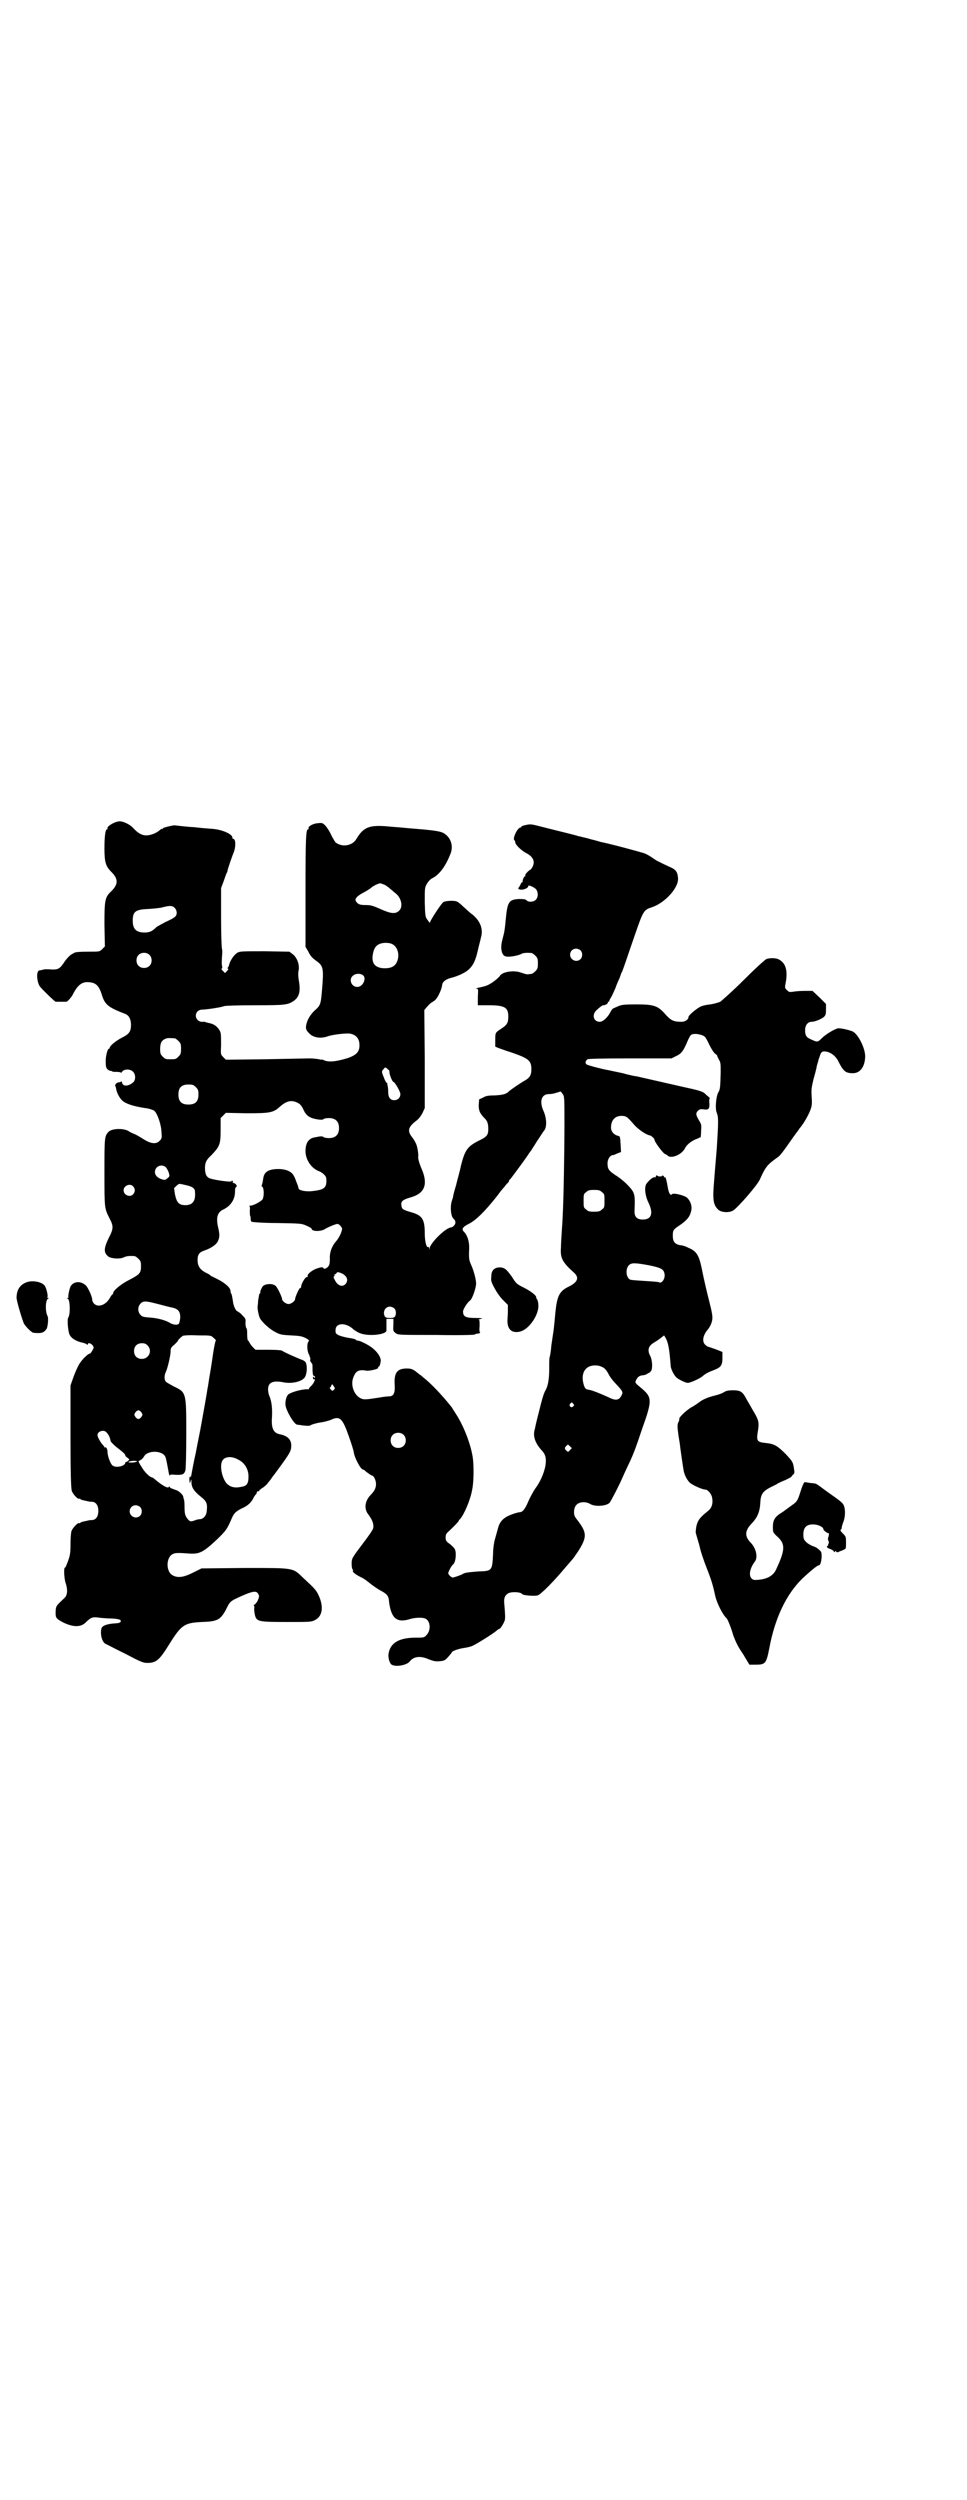 <?xml version="1.0" standalone="no"?>
<!DOCTYPE svg PUBLIC "-//W3C//DTD SVG 20010904//EN"
 "http://www.w3.org/TR/2001/REC-SVG-20010904/DTD/svg10.dtd">
<svg version="1.0" xmlns="http://www.w3.org/2000/svg"
 width="1111pt" height="2870pt" viewBox="0 0 1111 2870"
 preserveAspectRatio="xMidYMid meet">
<g transform="translate(0,2870) scale(0.5,-0.5)"
fill="#000000" stroke="none">
<path d="M272 3854 c-12 -2 -27 -12 -25 -16 1 -1 0 -2 -1 -2 -4 0 -6 -17 -6
-44 0 -32 3 -41 16 -54 16 -16 16 -28 0 -44 -15 -14 -16 -20 -16 -77 l1 -50
-6 -6 c-6 -6 -6 -6 -30 -6 -23 0 -33 -1 -35 -3 -1 -1 -4 -2 -7 -4 -3 -2 -9 -8
-14 -15 -11 -17 -15 -19 -28 -19 -15 1 -20 1 -24 -1 -2 0 -5 -1 -6 -1 -8 0 -7
-24 0 -36 4 -6 35 -36 37 -36 3 0 22 0 24 0 3 0 11 9 15 16 11 22 21 30 36 29
17 -1 24 -7 31 -29 7 -23 15 -29 54 -44 8 -3 13 -12 13 -25 0 -15 -4 -21 -20
-29 -14 -7 -29 -19 -29 -24 0 -1 -1 -2 -2 -2 -3 0 -8 -19 -7 -31 0 -11 1 -13
5 -17 3 -2 6 -3 8 -3 1 0 2 0 2 -1 0 -1 5 -1 10 -1 6 0 10 -1 10 -2 0 -1 1 0
3 3 5 6 19 6 25 -1 6 -6 6 -19 0 -24 -10 -9 -23 -10 -25 -2 -1 3 -2 5 -3 4 0
-1 -3 -2 -5 -2 -5 0 -10 -6 -8 -9 1 -1 2 -5 2 -7 2 -9 7 -19 14 -26 8 -7 25
-13 52 -17 9 -1 18 -4 21 -6 7 -5 16 -30 17 -48 1 -15 1 -16 -4 -21 -8 -9 -21
-7 -38 4 -8 5 -18 11 -22 12 -4 2 -9 4 -10 5 -10 8 -40 8 -48 -1 -9 -10 -9
-13 -9 -94 0 -83 0 -81 12 -105 9 -17 9 -23 -2 -44 -12 -25 -12 -34 -1 -43 7
-5 27 -6 35 -2 6 3 13 4 25 3 2 0 6 -3 9 -6 5 -5 6 -7 6 -17 0 -16 -3 -19 -26
-31 -20 -10 -38 -25 -38 -31 0 -2 -1 -3 -2 -3 0 0 -3 -3 -5 -7 -9 -17 -27 -24
-37 -14 -2 2 -4 6 -4 8 0 8 -9 27 -14 33 -11 11 -27 11 -35 0 -3 -4 -7 -24 -6
-26 1 -1 0 -2 -1 -2 -3 0 -3 0 0 -2 5 -3 6 -34 1 -43 -3 -3 -1 -28 2 -37 3
-10 16 -18 32 -21 3 -1 7 -2 9 -4 1 -1 2 -1 2 1 0 4 7 2 11 -3 3 -5 3 -5 -1
-12 -2 -4 -5 -7 -6 -7 -4 0 -18 -14 -24 -24 -3 -5 -9 -18 -13 -29 l-7 -20 0
-117 c0 -79 1 -119 3 -125 2 -7 14 -20 17 -18 1 1 2 0 3 -1 0 -1 4 -2 8 -3 11
-2 11 -3 18 -3 9 0 15 -8 15 -21 0 -13 -6 -21 -15 -21 -7 0 -7 -1 -18 -3 -4
-1 -8 -2 -8 -3 -1 -1 -2 -2 -3 -1 -3 2 -16 -12 -18 -19 -1 -4 -2 -17 -2 -30 0
-20 -1 -25 -6 -39 -3 -8 -6 -15 -6 -14 -4 3 -3 -25 1 -36 5 -15 4 -28 -3 -34
-19 -18 -19 -18 -20 -28 -1 -18 0 -19 19 -29 22 -10 38 -10 49 0 13 13 17 14
31 12 8 -1 21 -2 30 -2 17 -1 24 -3 19 -9 -2 -1 -6 -2 -9 -2 -20 -1 -32 -5
-34 -12 -3 -13 1 -30 9 -35 3 -1 23 -12 46 -23 34 -18 41 -21 50 -21 21 0 28
6 51 43 28 45 35 49 75 51 35 1 42 5 54 26 11 22 9 21 38 34 25 11 33 12 37 5
3 -5 3 -6 0 -14 -2 -5 -6 -10 -8 -11 -2 -1 -3 -2 -2 -2 1 0 2 -3 1 -8 0 -4 1
-11 2 -15 4 -14 8 -15 73 -15 53 0 56 0 64 4 17 8 21 28 11 53 -7 16 -9 18
-37 44 -25 24 -19 23 -136 23 l-98 -1 -20 -10 c-22 -11 -35 -12 -46 -6 -16 8
-16 41 0 49 6 3 12 3 40 1 21 -1 30 3 60 31 22 21 25 25 36 51 5 11 9 15 23
22 14 6 22 14 27 25 2 4 5 7 6 8 0 0 1 2 1 3 0 2 1 3 3 3 2 0 3 1 3 2 0 1 4 4
9 7 4 3 8 7 9 8 0 0 1 2 3 4 1 1 5 6 9 12 4 5 9 12 12 16 25 34 30 42 31 51 2
17 -6 27 -26 31 -15 3 -20 14 -18 40 1 21 -1 36 -6 48 -2 4 -3 11 -3 15 0 17
12 21 37 16 16 -3 38 1 46 10 7 7 8 32 2 38 -3 2 -6 4 -7 4 -2 0 -43 18 -46
21 -2 1 -12 2 -32 2 l-29 0 -6 6 c-4 4 -7 9 -8 11 -1 2 -2 4 -3 4 -1 0 -2 6
-2 13 0 8 0 14 -2 16 -1 1 -2 7 -2 12 1 9 0 10 -7 17 -4 5 -9 8 -11 9 -5 2
-10 14 -11 25 -1 6 -2 12 -3 15 -2 2 -2 4 -2 4 0 0 0 3 -1 6 -2 7 -16 18 -31
25 -6 3 -12 6 -14 7 -1 2 -5 4 -9 6 -15 7 -21 16 -21 30 0 13 4 18 16 22 15 5
28 14 31 22 4 9 4 15 0 32 -5 22 -1 34 12 40 17 8 27 23 27 41 0 7 1 10 3 11
3 2 -2 9 -7 9 -1 0 -2 1 -1 2 1 1 0 2 -1 3 -1 1 -2 0 -2 -1 0 -3 -42 3 -51 7
-8 4 -10 11 -10 26 1 11 3 16 15 27 19 20 21 25 21 58 l0 27 6 6 6 6 47 -1
c53 0 62 1 77 15 16 14 27 16 41 9 6 -3 9 -7 13 -15 5 -12 12 -18 23 -21 12
-3 22 -4 24 -1 1 1 6 2 12 2 15 0 23 -8 23 -23 0 -15 -8 -23 -23 -23 -5 0 -11
1 -12 2 -2 2 -5 2 -7 2 -2 0 -7 -1 -12 -2 -16 -2 -23 -13 -23 -32 0 -20 14
-40 31 -46 3 -1 8 -4 11 -7 5 -5 6 -7 6 -15 0 -17 -6 -21 -35 -24 -14 -1 -29
2 -29 7 -1 4 -1 5 -6 17 -2 7 -6 14 -8 16 -6 7 -18 11 -32 11 -22 0 -33 -6
-35 -21 -2 -13 -3 -15 -4 -17 0 0 0 -2 2 -3 4 -4 4 -23 0 -29 -4 -5 -21 -14
-27 -14 -3 0 -4 -1 -3 -1 1 -1 2 -5 1 -10 0 -5 0 -11 1 -13 1 -1 1 -5 1 -7 0
-3 1 -5 2 -6 2 -1 28 -3 59 -3 54 -1 56 -1 67 -6 7 -3 12 -6 12 -7 0 -7 23 -7
32 0 9 5 24 11 28 11 4 -1 10 -8 10 -11 0 -7 -7 -21 -13 -28 -10 -11 -16 -26
-15 -41 0 -14 -2 -18 -9 -22 -4 -2 -5 -1 -6 1 -2 2 -4 2 -14 -1 -12 -4 -24
-14 -22 -18 1 -1 0 -2 -2 -2 -4 0 -13 -16 -13 -22 0 -2 -1 -4 -2 -3 -2 1 -12
-21 -12 -26 0 -4 -9 -11 -15 -11 -6 0 -15 7 -15 12 0 4 -10 25 -14 29 -6 7
-24 6 -30 0 -3 -4 -6 -11 -6 -13 1 -1 0 -3 -2 -5 -1 -3 -2 -10 -3 -16 0 -6 -1
-11 -1 -12 -1 -4 2 -20 5 -27 5 -10 24 -27 37 -33 9 -5 14 -6 35 -7 20 -1 25
-2 33 -6 8 -4 9 -6 7 -8 -4 -4 -4 -21 1 -30 2 -5 4 -10 3 -11 -1 -2 0 -5 2 -7
1 -2 3 -4 3 -6 0 -21 1 -24 3 -25 2 0 3 -2 3 -3 0 -2 -1 -2 -3 0 -2 2 -2 1 -2
-2 1 -2 2 -4 3 -3 4 3 0 -7 -5 -13 -4 -4 -7 -7 -7 -8 0 -1 -1 -2 -1 -2 -7 2
-34 -4 -44 -10 -6 -2 -10 -15 -9 -26 1 -12 20 -45 27 -45 1 0 8 -1 15 -2 11
-1 14 -1 18 2 3 1 12 4 20 5 8 1 19 4 24 6 21 10 27 4 42 -39 6 -17 11 -33 11
-36 2 -13 16 -39 21 -39 1 0 3 -1 4 -2 5 -5 16 -12 17 -12 4 0 9 -11 9 -19 0
-9 -3 -16 -13 -26 -13 -14 -15 -32 -4 -45 8 -11 11 -19 11 -26 0 -7 0 -8 -40
-61 -9 -13 -10 -15 -10 -25 0 -7 1 -12 2 -13 1 -1 2 -2 1 -3 -2 -3 6 -9 18
-15 7 -3 16 -10 22 -15 5 -4 15 -11 22 -15 17 -9 20 -13 21 -27 5 -38 18 -49
49 -39 11 3 26 4 34 1 12 -5 14 -27 3 -38 -5 -6 -7 -6 -25 -6 -38 0 -58 -12
-62 -36 -2 -9 2 -23 7 -26 10 -6 36 -1 42 8 9 11 24 13 44 4 11 -4 15 -5 25
-4 10 1 12 2 19 10 4 5 8 9 8 10 0 3 14 8 26 10 7 1 17 3 21 5 8 3 48 28 56
35 2 2 5 4 6 4 3 0 10 12 13 20 1 7 1 10 -1 35 -2 16 1 22 9 27 8 4 29 3 32
-2 2 -3 28 -5 35 -3 7 1 40 35 64 64 8 9 11 13 19 22 2 3 6 9 9 13 22 34 22
44 2 71 -8 10 -10 13 -10 21 0 15 8 23 22 23 6 0 12 -2 15 -4 11 -7 38 -5 45
3 3 4 21 38 30 59 4 9 9 20 12 26 12 25 17 38 32 83 25 70 24 74 -5 98 -10 8
-11 10 -9 14 3 7 7 11 13 12 8 1 9 1 15 5 4 1 7 5 8 7 3 9 1 26 -3 33 -7 13
-4 23 8 30 3 2 10 6 15 10 l9 7 3 -5 c5 -8 8 -21 10 -41 1 -10 2 -21 2 -24 1
-9 9 -24 15 -28 7 -5 20 -11 24 -11 7 0 28 10 34 15 7 6 12 9 28 15 15 6 18
11 18 27 l0 14 -15 6 c-9 3 -17 6 -18 6 -1 0 -4 2 -7 5 -7 7 -5 21 6 34 2 2 5
7 7 11 6 14 5 21 -2 49 -7 28 -12 48 -19 83 -6 28 -12 38 -30 45 -5 3 -14 6
-18 6 -13 2 -18 8 -18 21 0 14 1 15 16 25 16 11 23 19 26 32 3 11 -1 23 -9 31
-7 6 -33 12 -35 8 -3 -4 -7 2 -9 13 -1 6 -2 10 -2 11 0 1 -1 4 -2 9 -1 4 -2 7
-3 6 -1 -1 -2 0 -2 1 0 1 -1 2 -3 3 -2 0 -3 0 -2 -1 0 -1 -2 -1 -5 -1 -3 0 -6
1 -6 2 0 1 -1 1 -2 0 -1 -1 -2 -2 -1 -3 1 -1 -1 -1 -2 -1 -4 1 -11 -4 -19 -14
-6 -7 -4 -28 4 -44 12 -25 7 -39 -13 -39 -13 0 -19 6 -19 18 1 28 1 37 -3 45
-4 9 -24 29 -41 39 -15 10 -18 14 -18 27 0 10 6 19 13 19 1 0 6 2 10 4 l8 3
-1 18 c-1 16 -1 18 -5 19 -10 2 -17 10 -17 19 0 17 9 27 24 27 11 0 13 -2 28
-19 9 -11 29 -25 38 -26 3 -1 10 -7 10 -10 0 -5 21 -33 25 -33 0 0 3 -1 5 -3
7 -8 31 1 39 15 5 10 14 17 25 22 6 2 11 5 12 5 0 0 1 7 1 15 1 13 1 14 -5 24
-7 12 -8 16 -2 22 3 3 6 4 13 3 11 -2 14 1 13 15 -1 5 0 10 1 10 1 0 -1 2 -3
4 -3 2 -7 6 -9 8 -5 4 -14 7 -47 14 -83 19 -106 24 -110 25 -3 0 -17 3 -31 7
-14 3 -29 6 -33 7 -13 2 -47 11 -50 13 -4 3 -3 8 2 12 2 1 25 2 98 2 l95 0 10
5 c11 5 16 10 24 28 9 21 10 22 17 23 7 1 21 -2 25 -6 2 -1 7 -10 11 -19 5
-10 11 -19 13 -20 3 -2 5 -4 5 -5 0 -1 2 -5 4 -9 4 -6 4 -10 4 -29 -1 -35 -1
-39 -6 -47 -5 -11 -7 -37 -3 -46 4 -10 4 -19 0 -82 -2 -26 -3 -34 -6 -73 -4
-45 -2 -56 9 -67 7 -7 26 -8 35 -2 12 8 56 59 61 71 13 29 17 34 41 51 5 3 12
12 37 48 6 8 12 16 13 18 10 11 23 35 26 45 3 8 3 15 2 29 -1 16 0 21 4 38 3
11 7 25 8 32 2 7 4 13 4 15 1 2 2 4 2 5 3 10 5 13 11 13 13 0 26 -10 32 -22
12 -24 17 -28 34 -28 16 0 27 14 28 37 1 19 -16 53 -29 59 -10 4 -29 8 -34 7
-10 -3 -28 -14 -37 -23 -9 -9 -10 -9 -23 -3 -12 5 -15 9 -15 22 0 11 6 19 15
19 7 0 22 6 28 11 4 4 5 6 5 17 l0 13 -15 15 -16 15 -18 0 c-10 0 -22 -1 -27
-2 -8 -1 -9 -1 -14 4 -5 5 -5 5 -2 20 4 26 -1 42 -16 50 -7 4 -21 4 -29 1 -3
-1 -27 -23 -52 -48 -26 -26 -50 -47 -54 -50 -5 -2 -15 -5 -23 -6 -9 -1 -19 -3
-24 -6 -9 -5 -26 -19 -26 -23 0 -6 -8 -11 -16 -11 -18 0 -24 3 -36 16 -18 21
-27 24 -68 24 -28 0 -34 -1 -41 -4 -4 -2 -10 -4 -11 -5 -2 0 -5 -4 -7 -8 -6
-12 -17 -23 -25 -23 -14 0 -19 16 -7 27 10 9 13 11 16 11 5 0 11 5 10 7 -1 0
-1 1 1 1 1 0 2 1 2 2 0 1 2 5 4 8 2 3 6 12 10 21 3 9 8 20 10 24 1 4 3 8 3 9
0 1 1 2 2 4 4 9 13 37 29 83 20 58 21 60 40 66 30 10 62 45 60 67 -1 14 -5 20
-20 26 -28 13 -31 15 -38 20 -4 3 -11 7 -17 10 -7 3 -86 24 -103 27 -3 1 -13
4 -22 6 -9 3 -20 5 -23 6 -3 1 -7 1 -8 2 -10 3 -44 11 -87 22 -19 5 -22 5 -31
3 -6 -1 -11 -3 -11 -4 0 -1 -1 -2 -2 -2 -7 0 -19 -26 -14 -29 1 -1 2 -3 2 -5
0 -5 13 -18 24 -24 18 -9 23 -21 14 -35 -2 -3 -4 -5 -4 -4 0 0 -3 -2 -6 -5 -3
-3 -6 -7 -5 -8 1 -1 0 -2 -1 -2 -2 0 -6 -10 -5 -12 1 -2 1 -2 0 -1 -1 0 -4 -2
-5 -6 -2 -4 -4 -7 -4 -7 -1 0 -2 -1 -1 -2 3 -6 23 -1 23 6 0 3 14 -3 18 -8 5
-7 5 -18 -1 -24 -5 -5 -17 -6 -21 -1 -2 2 -6 3 -16 3 -25 -1 -28 -6 -32 -48
-1 -13 -3 -27 -4 -31 -1 -4 -3 -12 -4 -16 -5 -19 -1 -36 9 -37 6 -2 29 2 35 6
4 2 11 3 23 2 2 0 6 -3 9 -6 5 -5 6 -7 6 -18 0 -11 -1 -13 -6 -18 -3 -3 -7 -6
-9 -6 -2 0 -6 -1 -9 -1 -3 0 -9 2 -15 4 -16 6 -42 2 -48 -7 -2 -4 -18 -17 -25
-20 -5 -3 -11 -5 -26 -8 -4 -1 -5 -2 -3 -2 4 0 4 -1 3 -19 l0 -19 25 0 c37 0
45 -5 45 -26 0 -14 -3 -19 -15 -27 -15 -10 -15 -9 -15 -27 l0 -15 7 -3 c3 -1
16 -6 29 -10 41 -14 47 -19 47 -39 0 -14 -4 -20 -17 -27 -12 -7 -29 -19 -34
-23 -6 -7 -15 -9 -33 -10 -14 0 -21 -1 -27 -5 l-9 -4 -1 -13 c0 -13 2 -19 15
-32 5 -5 7 -12 7 -23 0 -14 -3 -18 -22 -27 -26 -13 -32 -22 -41 -58 -2 -11 -8
-31 -11 -44 -4 -13 -7 -25 -7 -27 0 -2 -2 -6 -3 -10 -4 -13 -2 -35 4 -40 5 -4
6 -10 2 -15 -2 -3 -6 -5 -7 -5 -12 0 -47 -34 -50 -48 0 -5 0 -5 -1 0 0 2 -1 4
-2 3 -4 -3 -8 13 -8 32 0 32 -6 41 -32 48 -17 5 -20 7 -21 12 -3 12 0 16 21
22 32 9 40 30 25 65 -5 11 -9 25 -8 28 1 5 -2 26 -6 32 -1 3 -5 9 -8 13 -12
15 -9 24 11 39 5 4 10 11 13 17 l5 11 0 112 -1 113 5 6 c8 9 8 9 16 14 6 3 12
13 17 26 2 6 2 6 3 11 0 7 8 14 21 17 16 4 35 13 42 21 9 9 14 20 19 42 2 10
6 23 7 29 6 19 -1 38 -19 53 -6 4 -15 13 -21 18 -5 5 -12 11 -15 12 -5 3 -26
2 -31 -1 -5 -3 -31 -43 -31 -47 0 -2 -2 1 -5 5 -6 8 -6 9 -7 42 0 33 0 33 5
42 3 5 8 11 13 13 17 9 31 29 42 58 6 18 -1 37 -18 46 -9 4 -22 6 -85 11 -8 1
-23 2 -35 3 -49 5 -62 0 -79 -28 -9 -16 -33 -20 -48 -8 -1 1 -6 9 -10 17 -4 9
-10 18 -14 22 -6 6 -7 6 -17 5 -12 -1 -23 -8 -21 -12 1 -1 0 -2 -1 -2 -5 0 -6
-18 -6 -143 l0 -127 6 -10 c6 -12 9 -15 20 -23 15 -11 16 -17 12 -65 -3 -34
-3 -36 -18 -49 -11 -11 -18 -24 -19 -37 0 -5 1 -8 7 -14 9 -10 25 -13 41 -8
13 5 44 8 53 7 15 -3 22 -12 22 -27 0 -15 -7 -22 -26 -29 -29 -9 -46 -10 -56
-5 -2 1 -4 2 -4 1 0 0 -3 0 -7 1 -5 1 -14 2 -21 2 -7 0 -53 -1 -103 -2 l-90
-1 -6 6 c-6 6 -6 6 -5 27 0 12 0 24 -1 28 -2 9 -11 19 -22 22 -12 3 -13 3 -14
4 -1 0 -4 0 -7 0 -7 0 -14 6 -14 14 0 8 6 14 15 14 8 0 43 5 50 8 3 1 28 2 72
2 70 0 74 1 88 10 12 9 16 20 12 45 -2 10 -2 21 -1 24 3 13 -3 30 -13 38 l-8
6 -56 1 c-50 0 -57 0 -63 -3 -8 -5 -15 -15 -19 -26 -1 -5 -3 -9 -4 -9 -1 0 -1
-1 1 -2 1 -1 1 -2 -3 -6 l-4 -4 -5 5 c-3 3 -4 5 -3 5 2 0 2 3 1 8 -1 4 0 13 0
19 1 7 1 16 0 19 -1 4 -2 37 -2 73 l0 66 6 16 c3 9 6 17 7 19 1 1 2 4 2 6 1 5
11 34 14 41 5 12 5 31 -1 31 -1 0 -2 1 -2 3 0 8 -23 18 -45 20 -15 1 -27 2
-44 4 -4 0 -16 1 -25 2 -9 1 -18 2 -18 2 -2 1 -28 -5 -28 -7 0 -1 -1 -2 -2 -1
-1 0 -3 -1 -5 -3 -8 -7 -21 -12 -31 -12 -10 0 -19 5 -30 17 -8 9 -26 17 -34
15z m611 -145 c4 -2 11 -7 14 -10 4 -3 9 -8 12 -10 13 -10 18 -31 8 -40 -8 -8
-19 -7 -43 4 -16 7 -22 9 -31 9 -15 0 -19 1 -24 7 -3 5 -3 5 0 10 2 3 9 8 15
11 6 3 14 8 18 11 5 5 18 11 22 11 1 0 5 -2 9 -3z m-482 -53 c6 -6 7 -16 1
-21 -3 -3 -13 -8 -22 -12 -9 -5 -19 -10 -21 -12 -9 -9 -15 -12 -27 -12 -19 0
-27 8 -27 27 0 21 6 26 36 27 12 1 27 2 33 4 16 4 22 4 27 -1z m499 -83 c12
-5 18 -21 14 -36 -4 -15 -14 -21 -34 -20 -21 2 -28 14 -22 38 3 10 7 15 15 18
7 3 20 3 27 0z m434 -15 c5 -5 5 -15 0 -20 -9 -9 -24 -2 -24 10 0 8 6 14 14
14 3 0 8 -2 10 -4z m-991 -10 c7 -6 7 -19 1 -25 -6 -7 -19 -7 -25 -1 -7 6 -7
19 -1 25 6 7 19 7 25 1z m491 -47 c9 -7 0 -27 -13 -27 -13 0 -20 16 -11 25 6
6 17 7 24 2z m-432 -145 c1 0 5 -3 8 -6 5 -5 6 -7 6 -18 0 -11 -1 -13 -6 -18
-6 -6 -7 -6 -18 -6 -11 0 -12 0 -18 6 -5 5 -6 7 -6 17 0 14 3 20 12 24 5 2 8
2 22 1z m492 -73 c0 0 1 -3 1 -6 1 -8 7 -21 9 -21 3 0 16 -22 16 -28 0 -8 -6
-14 -14 -14 -9 0 -14 6 -14 19 0 10 -1 13 -2 17 0 0 0 2 0 3 0 0 -1 1 -2 1 0
0 -2 3 -4 7 -1 3 -3 8 -4 10 -3 8 -3 10 1 14 4 5 4 5 8 2 2 -2 4 -4 5 -4z
m-444 -39 c5 -5 6 -7 6 -17 0 -16 -7 -23 -23 -23 -16 0 -23 7 -23 23 0 16 7
23 23 23 10 0 12 -1 17 -6z m843 -16 c4 -5 4 -8 4 -72 0 -57 -2 -175 -4 -206
0 -5 -1 -21 -2 -35 -1 -14 -2 -32 -2 -39 -2 -24 3 -34 30 -58 12 -11 9 -21
-10 -31 -24 -11 -29 -22 -33 -62 -3 -34 -4 -41 -6 -53 -1 -6 -2 -15 -3 -20 -1
-14 -3 -25 -4 -28 -1 -2 -1 -14 -1 -27 0 -24 -3 -40 -9 -50 -4 -7 -8 -21 -15
-50 -4 -15 -8 -32 -9 -38 -5 -15 0 -31 14 -47 11 -11 13 -20 10 -39 -4 -18
-12 -36 -24 -52 -4 -6 -11 -19 -15 -28 -7 -17 -13 -25 -20 -25 -2 0 -10 -2
-18 -5 -19 -7 -28 -16 -32 -33 -2 -7 -5 -18 -7 -25 -2 -7 -4 -21 -4 -32 -2
-40 -2 -40 -35 -41 -24 -2 -31 -3 -35 -6 -3 -2 -20 -8 -23 -8 -4 1 -10 7 -10
10 0 3 7 17 11 20 5 4 7 17 6 28 -1 8 -3 10 -12 18 -10 7 -11 9 -11 16 0 6 1
9 7 14 16 15 23 23 23 24 0 1 1 3 3 4 9 10 24 44 28 68 4 18 4 58 1 76 -5 29
-18 63 -33 89 -6 10 -14 22 -15 24 -23 29 -49 56 -66 69 -3 3 -7 6 -9 7 -13
11 -17 13 -28 13 -23 0 -30 -10 -28 -39 1 -18 -3 -25 -13 -25 -3 0 -14 -1 -24
-3 -26 -4 -34 -5 -40 -2 -17 7 -26 33 -17 51 5 13 13 16 29 13 7 -1 29 4 27 7
-1 1 0 2 1 2 2 0 4 6 5 14 0 7 -6 18 -18 28 -8 7 -29 18 -35 18 -2 0 -4 1 -4
2 -1 1 -7 3 -15 4 -8 1 -19 4 -24 6 -8 4 -8 5 -8 12 0 18 25 18 42 1 2 -1 7
-5 12 -7 18 -9 62 -5 63 5 0 1 0 8 0 15 l0 12 8 0 8 0 0 -13 c-1 -14 -1 -16 7
-21 5 -3 15 -3 92 -3 53 -1 87 0 88 1 1 1 3 2 6 2 3 0 5 1 6 2 1 2 1 2 0 1 -1
0 -2 5 -1 14 0 12 0 15 -2 15 -2 0 1 1 5 2 6 1 3 2 -12 2 -23 0 -29 3 -29 15
0 5 10 21 16 25 5 3 14 29 14 39 0 10 -6 31 -11 42 -5 11 -6 15 -5 36 1 18 -4
33 -12 41 -6 6 -3 11 11 18 16 8 36 27 66 65 5 7 12 16 16 20 3 4 7 9 9 10 1
2 2 4 2 5 0 1 1 2 2 2 1 1 31 41 41 56 3 5 7 10 8 11 0 1 7 11 13 21 7 10 14
22 17 25 6 9 5 28 -2 44 -10 22 -5 39 12 39 5 0 12 1 17 3 5 1 9 3 10 3 1 0 3
-3 5 -6z m-911 -169 c2 -3 5 -8 6 -12 2 -7 2 -8 -3 -12 -3 -3 -6 -4 -7 -4 -13
2 -22 9 -22 18 0 14 17 20 26 10z m45 -40 c14 -3 21 -7 21 -15 2 -21 -5 -31
-22 -31 -15 0 -20 6 -24 25 l-2 14 5 5 c7 6 5 6 22 2z m-121 -3 c5 -6 5 -12 0
-18 -7 -8 -22 -2 -22 9 0 11 15 17 22 9z m1077 -13 c6 -4 6 -6 6 -20 0 -14 0
-16 -6 -20 -4 -4 -7 -5 -18 -5 -11 0 -14 1 -18 5 -6 4 -6 6 -6 20 0 14 0 16 6
20 4 4 7 5 18 5 11 0 14 -1 18 -5z m108 -168 c29 -6 34 -9 36 -20 2 -10 -6
-23 -13 -19 -1 1 -16 2 -33 3 -16 1 -31 2 -33 3 -10 5 -11 25 -3 33 6 6 13 6
46 0z m-705 -19 c12 -6 15 -16 8 -24 -7 -8 -19 -4 -25 10 -3 5 -3 7 -1 8 3 2
3 2 0 2 -2 0 -1 1 2 2 2 2 4 3 4 4 0 2 6 1 12 -2z m-423 -70 c12 -3 26 -7 32
-8 15 -3 20 -10 19 -25 -1 -7 -2 -12 -4 -13 -4 -3 -14 -1 -20 3 -10 6 -29 11
-46 12 -14 1 -18 2 -21 6 -7 7 -7 19 0 26 6 7 13 6 40 -1z m543 -10 c4 -4 5
-12 2 -18 -2 -3 -4 -4 -12 -4 -8 0 -10 1 -12 4 -5 10 1 22 12 22 3 0 8 -2 10
-4z m-415 -68 c4 -3 6 -6 5 -6 -1 0 -3 -10 -5 -21 -2 -12 -5 -35 -8 -52 -3
-16 -5 -33 -6 -36 -1 -8 -10 -59 -15 -86 -2 -12 -8 -40 -12 -62 -5 -22 -9 -44
-10 -50 -1 -5 -2 -9 -2 -7 0 5 -3 1 -3 -4 1 -11 1 -11 3 -5 1 6 2 5 2 -3 0
-11 6 -20 21 -32 14 -11 16 -16 14 -34 -1 -10 -8 -18 -16 -18 -2 0 -8 -1 -12
-3 -9 -3 -11 -3 -17 5 -5 7 -6 11 -6 29 0 8 -1 15 -2 16 0 1 -1 3 -1 5 -1 4
-7 10 -14 14 -3 1 -6 2 -6 2 0 0 -2 1 -5 2 -4 1 -6 3 -6 4 0 2 -1 2 -2 0 -2
-4 -14 2 -35 20 -2 1 -3 2 -4 2 -4 0 -17 12 -23 23 -5 7 -8 14 -8 14 1 0 3 2
5 3 3 1 6 5 8 8 8 15 43 14 49 -1 2 -5 3 -11 8 -38 1 -4 2 -7 2 -5 0 2 2 3 12
2 18 -1 21 1 24 10 1 4 2 37 2 85 0 95 0 94 -29 108 -7 4 -15 8 -17 10 -5 4
-5 15 -1 23 4 8 11 38 11 47 0 7 1 10 9 16 4 4 8 8 8 9 0 2 7 8 11 11 3 1 15
2 35 1 30 0 30 0 36 -6z m-152 -17 c12 -12 3 -31 -13 -31 -11 0 -18 7 -18 18
0 11 7 18 18 18 6 0 9 -1 13 -5z m1043 -49 c7 -2 12 -8 18 -20 3 -5 9 -13 14
-18 16 -17 18 -20 15 -26 -6 -13 -13 -15 -31 -6 -15 7 -37 16 -44 17 -9 1 -11
4 -14 17 -5 24 7 40 29 39 4 0 10 -1 13 -3z m-615 -45 c3 -4 3 -5 0 -8 -3 -3
-3 -3 -7 1 -2 2 -3 4 -2 4 1 0 2 2 3 4 2 5 2 5 6 -1z m550 -40 c3 -3 3 -3 0
-6 -4 -5 -11 1 -7 6 4 4 4 4 7 0z m-992 -20 c3 -5 3 -5 0 -10 -2 -3 -5 -5 -7
-5 -2 0 -5 2 -7 5 -3 5 -3 5 0 10 2 3 5 5 7 5 2 0 5 -2 7 -5z m-81 -45 c6 -6
9 -13 10 -20 0 -2 6 -8 13 -14 17 -13 21 -17 21 -20 0 -1 2 -3 5 -5 2 -2 4 -3
4 -4 0 -1 -6 -6 -7 -6 -1 1 -2 0 -2 -1 0 -8 -21 -13 -29 -7 -5 3 -12 22 -12
32 0 6 -3 11 -5 10 -1 -1 -2 0 -2 0 0 1 -2 4 -5 7 -5 6 -11 17 -11 21 0 9 14
13 20 7z m683 -6 c7 -6 7 -19 1 -25 -6 -7 -19 -7 -25 -1 -7 6 -7 19 -1 25 6 7
19 7 25 1z m383 -35 c-4 -5 -5 -5 -8 -2 -5 4 -5 7 -1 11 4 4 4 4 8 0 l5 -5 -4
-4z m-763 -22 c15 -7 24 -22 24 -39 0 -17 -4 -22 -18 -24 -14 -3 -25 0 -33 9
-11 14 -16 43 -8 53 6 8 21 9 35 1z m-233 -5 c-2 -1 -7 -2 -12 -2 -7 0 -8 1
-6 2 2 1 7 2 12 2 7 0 8 -1 6 -2z m8 -104 c5 -5 5 -15 0 -20 -9 -9 -24 -2 -24
10 0 8 6 14 14 14 3 0 8 -2 10 -4z"/>
<path d="M1134 2825 c-3 -3 -5 -8 -5 -15 -1 -10 -1 -12 7 -27 6 -11 13 -21 20
-28 l11 -11 0 -15 c0 -8 -1 -17 -1 -22 0 -20 11 -29 30 -24 21 6 43 40 41 61
0 6 -2 12 -3 13 -1 1 -2 3 -2 5 0 4 -13 14 -29 22 -16 8 -17 9 -27 25 -6 8
-12 16 -16 18 -8 5 -20 4 -26 -2z"/>
<path d="M61 2796 c-15 -6 -22 -16 -23 -34 -1 -6 13 -52 17 -61 5 -8 18 -21
22 -21 18 -2 24 0 30 9 3 5 5 26 2 30 -5 9 -5 35 1 39 3 2 3 2 0 2 -1 0 -2 1
-1 2 2 3 -3 23 -7 27 -7 8 -27 12 -41 7z"/>
<path d="M1664 2544 c-4 -3 -13 -6 -21 -8 -17 -4 -30 -10 -37 -16 -3 -2 -11
-8 -19 -12 -12 -8 -28 -23 -26 -26 0 0 0 -2 -1 -5 -4 -7 -4 -10 -1 -33 2 -11
4 -24 4 -27 1 -8 7 -49 8 -54 2 -10 8 -22 15 -28 8 -6 28 -15 35 -15 5 0 13
-9 15 -17 3 -14 0 -25 -9 -32 -19 -15 -24 -22 -27 -36 -1 -7 -2 -14 -1 -15 0
-1 4 -14 8 -28 3 -15 11 -37 16 -50 10 -25 15 -40 20 -64 4 -19 18 -46 27 -54
2 -2 10 -21 15 -39 5 -13 10 -25 22 -42 l15 -25 15 0 c22 0 24 3 31 39 13 69
39 123 76 159 17 16 34 30 37 30 4 0 6 7 7 19 0 10 0 12 -6 17 -3 3 -9 7 -14
8 -5 2 -12 6 -15 9 -6 6 -7 8 -7 18 0 16 7 23 22 23 12 0 24 -6 24 -11 0 -3
10 -10 12 -9 1 0 1 -3 0 -7 -2 -7 -2 -6 0 -12 1 -3 1 -5 0 -5 -1 0 -2 -1 -1
-2 1 -1 0 -2 -1 -3 -4 -2 -2 -5 7 -8 5 -2 8 -5 7 -6 0 -1 1 -1 3 1 2 2 3 2 2
1 -1 -3 5 -4 8 -1 1 0 2 1 3 1 0 0 3 1 7 3 5 2 5 3 5 16 0 13 0 14 -7 21 -5 5
-7 8 -5 9 1 0 2 2 2 4 0 2 2 9 4 14 5 13 5 33 -1 41 -1 2 -8 8 -15 13 -7 5
-20 14 -28 20 -20 15 -18 14 -31 15 -7 1 -12 2 -13 2 -2 2 -6 -7 -11 -23 -6
-19 -8 -22 -18 -29 -3 -2 -8 -6 -11 -8 -3 -2 -9 -7 -14 -10 -15 -9 -20 -17
-20 -32 0 -13 0 -13 8 -21 21 -18 21 -31 0 -76 -6 -15 -20 -23 -40 -25 -11 -1
-13 -1 -17 3 -7 7 -4 23 7 38 8 9 4 30 -8 43 -16 16 -15 29 3 47 11 12 17 25
18 45 1 20 5 27 25 37 6 3 13 6 15 8 2 1 10 5 18 8 8 4 14 7 14 8 -1 0 1 2 3
4 4 3 4 5 2 17 -2 12 -3 14 -19 31 -19 19 -26 23 -46 25 -19 2 -21 5 -18 24 4
23 3 28 -11 51 -6 11 -14 24 -16 28 -8 15 -13 18 -30 18 -9 0 -15 -1 -20 -4z"/>
</g>
</svg>
